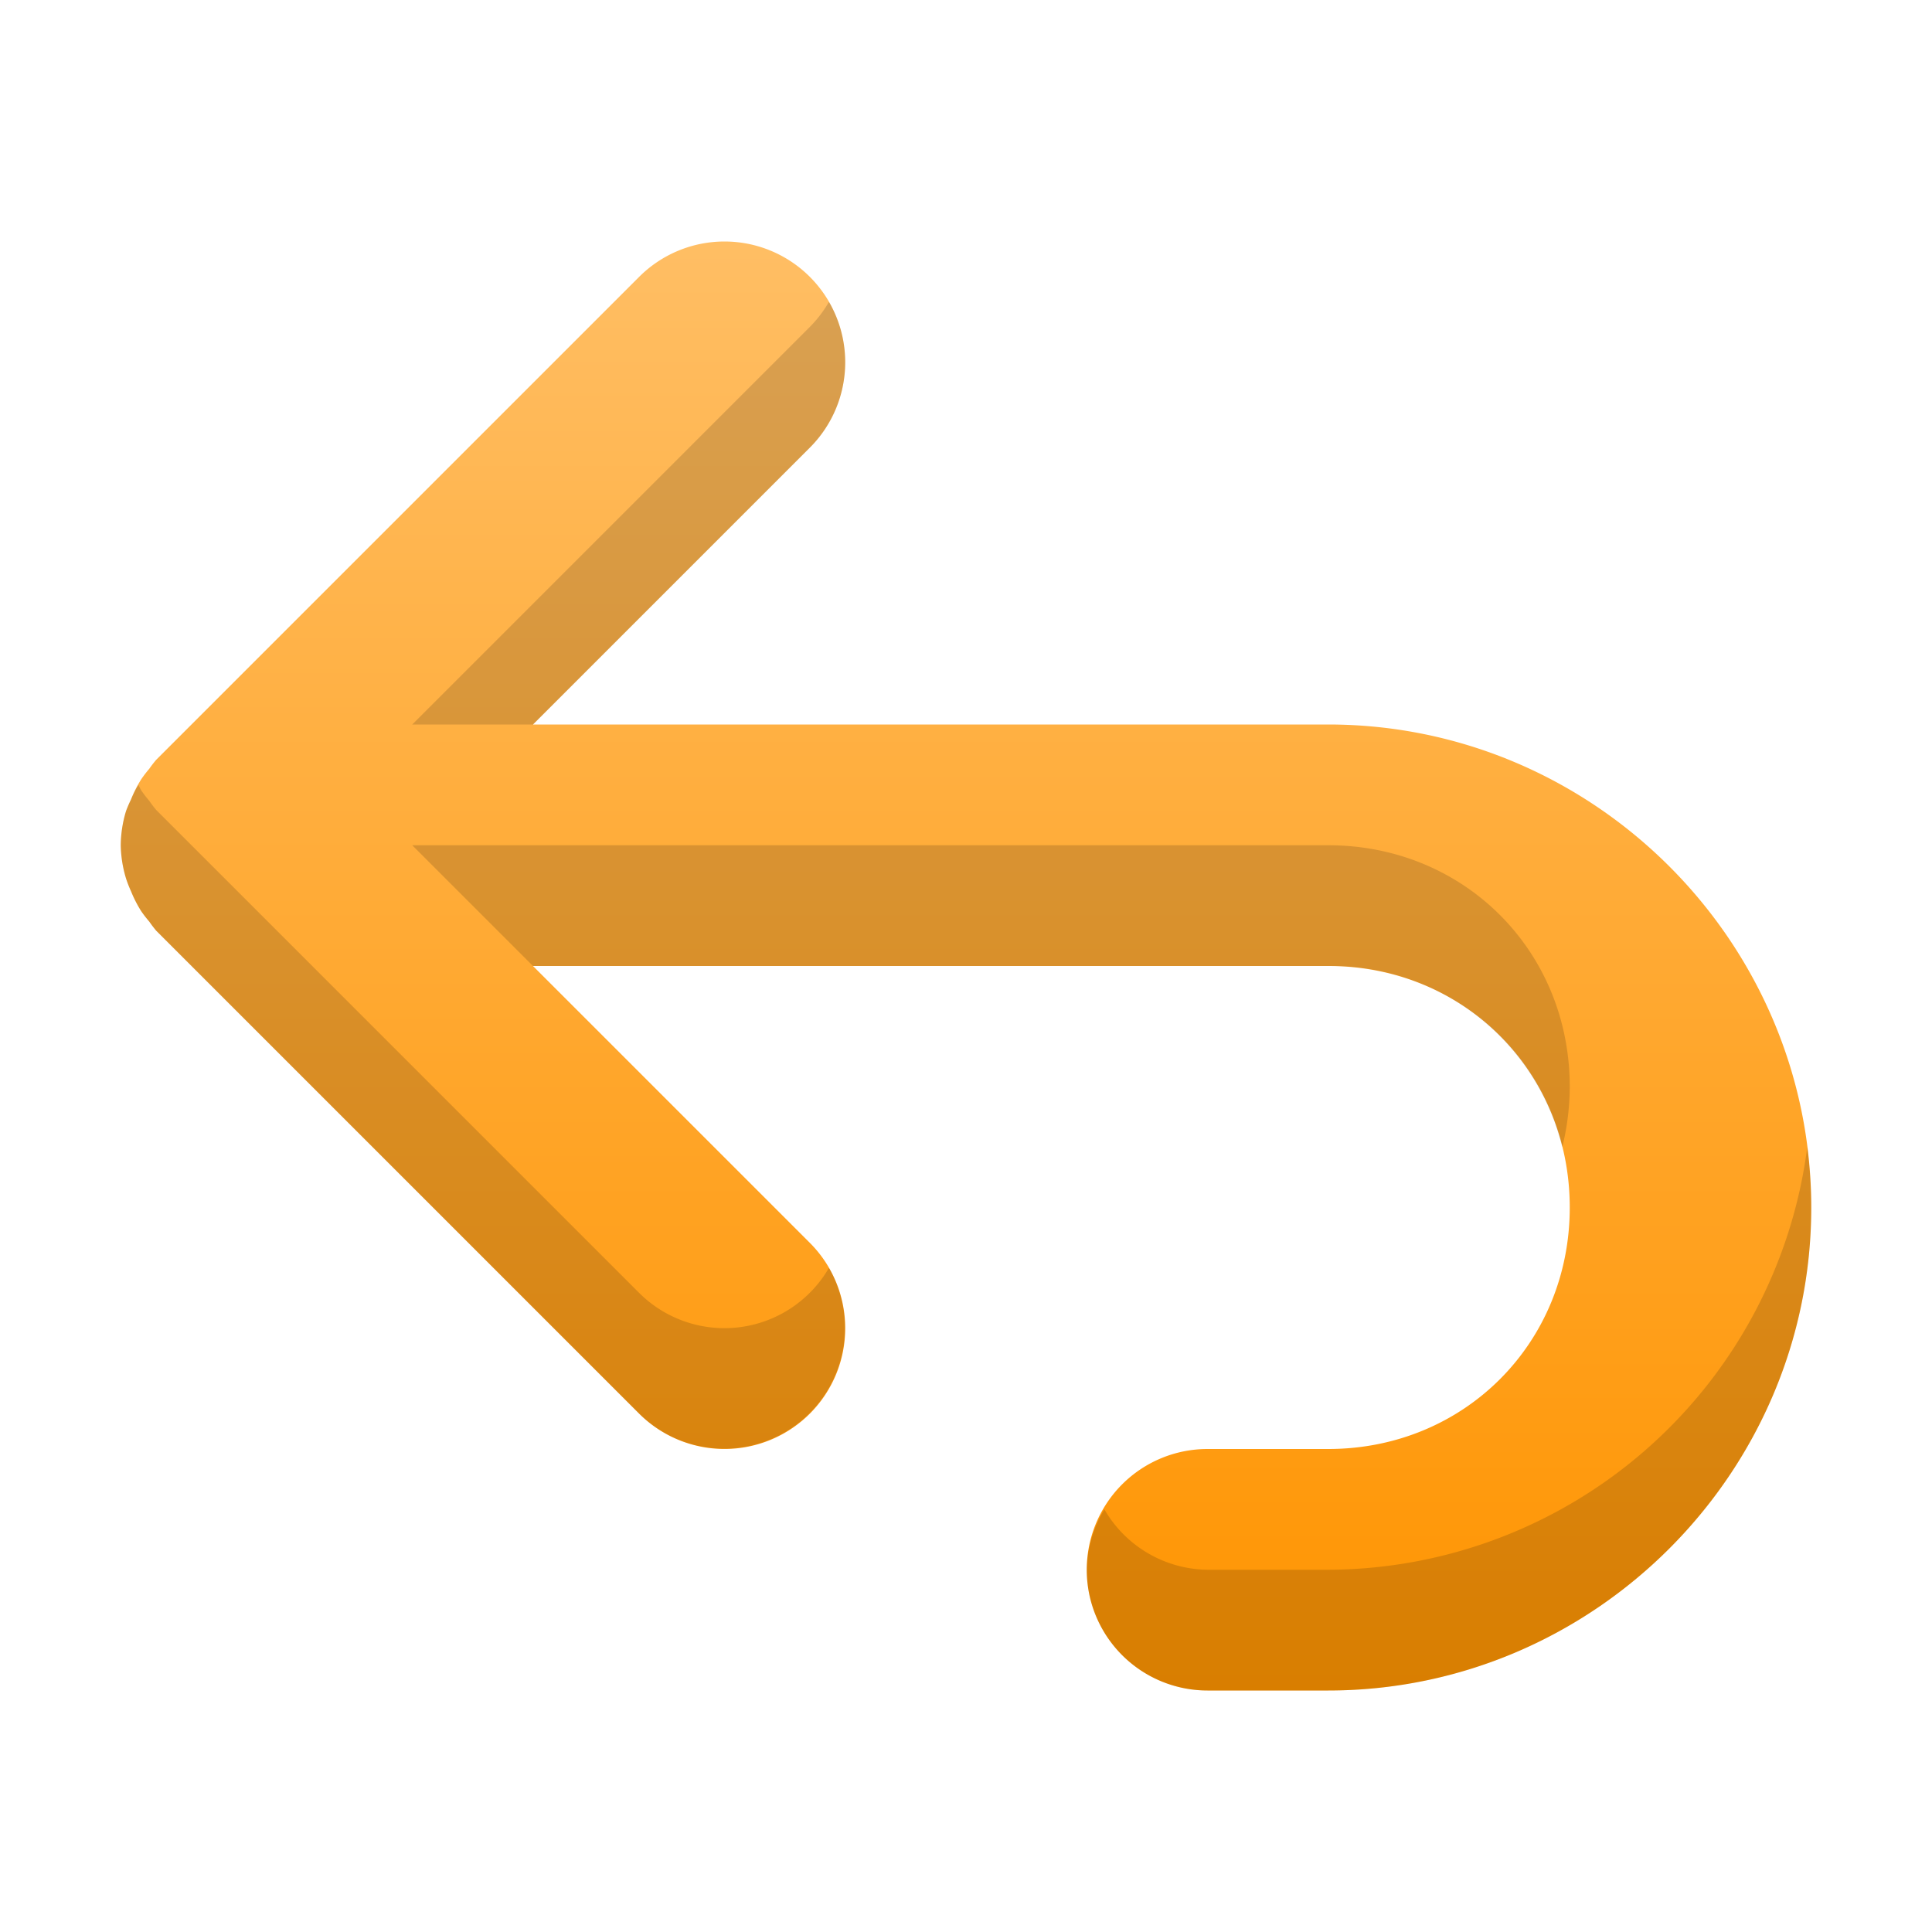 <!-- This Source Code Form is subject to the terms of the Mozilla Public
   - License, v. 2.0. If a copy of the MPL was not distributed with this
   - file, You can obtain one at http://mozilla.org/MPL/2.0/. -->
<svg xmlns="http://www.w3.org/2000/svg" xmlns:xlink="http://www.w3.org/1999/xlink" width="32" height="32">
  <defs>
    <linearGradient id="a">
      <stop offset="0" style="stop-color:#ffbe64;stop-opacity:1"/>
      <stop offset="1" style="stop-color:#ff9400;stop-opacity:1"/>
    </linearGradient>
    <linearGradient xlink:href="#a" id="b" x1="6" x2="6" y1="612.52" y2="624.52" gradientUnits="userSpaceOnUse"/>
  </defs>
  <g style="stroke-width:.5">
    <path d="M6 612.52a1 1 0 0 0-.707.293l-4 4a1 1 0 0 0-.057.074 1 1 0 0 0-.066.086 1 1 0 0 0-.086.17 1 1 0 0 0-.04.093 1 1 0 0 0-.044.284 1 1 0 0 0 .045.279 1 1 0 0 0 .04.102 1 1 0 0 0 .085.166 1 1 0 0 0 .066.085 1 1 0 0 0 .057.075l4 4a1 1 0 0 0 1.414 0 1 1 0 0 0 0-1.414l-2.293-2.293H11c1.125 0 2 .874 2 2 0 1.125-.875 2-2 2h-1a1 1 0 0 0-1 1 1 1 0 0 0 1 1h1c2.199 0 4-1.802 4-4 0-2.2-1.801-4-4-4H4.414l2.293-2.293a1 1 0 0 0 0-1.414A1 1 0 0 0 6 612.52Z" style="color:#000;fill:url(#b);fill-opacity:1;stroke-width:.25;stroke-linecap:round;stroke-linejoin:round" transform="matrix(2 0 0 2 0 -1221.04)"/>
    <path d="M6.865 613.02a1 1 0 0 1-.158.207l-3.293 3.293h1l2.293-2.293a1 1 0 0 0 .158-1.207zm-5.719 4a.995.995 0 0 0-.062.123c-.015.03-.028.062-.04.093a1 1 0 0 0-.044.284 1 1 0 0 0 .045.279.996.996 0 0 0 .04.101c.024.058.052.114.085.166a1 1 0 0 0 .066.086c.018.026.037.05.057.075l4 4a1 1 0 0 0 1.572-1.207 1 1 0 0 1-1.572.207l-4-4a.992.992 0 0 1-.057-.075 1 1 0 0 1-.066-.086.959.959 0 0 1-.024-.046zm2.268.5 1 1H11a1.97 1.97 0 0 1 1.938 1.5 2.1 2.1 0 0 0 .062-.5c0-1.126-.875-2-2-2zm11.553 2.5a4.014 4.014 0 0 1-3.967 3.5h-1a1 1 0 0 1-.854-.5 1 1 0 0 0-.146.5 1 1 0 0 0 1 1h1c2.199 0 4-1.802 4-4 0-.17-.013-.337-.033-.5z" style="color:#000;opacity:.15;fill:#000;fill-opacity:1;stroke-width:.5;stroke-linecap:round;stroke-linejoin:round" transform="matrix(2 0 0 2 0 -1221.04)"/>
  </g>
</svg>
